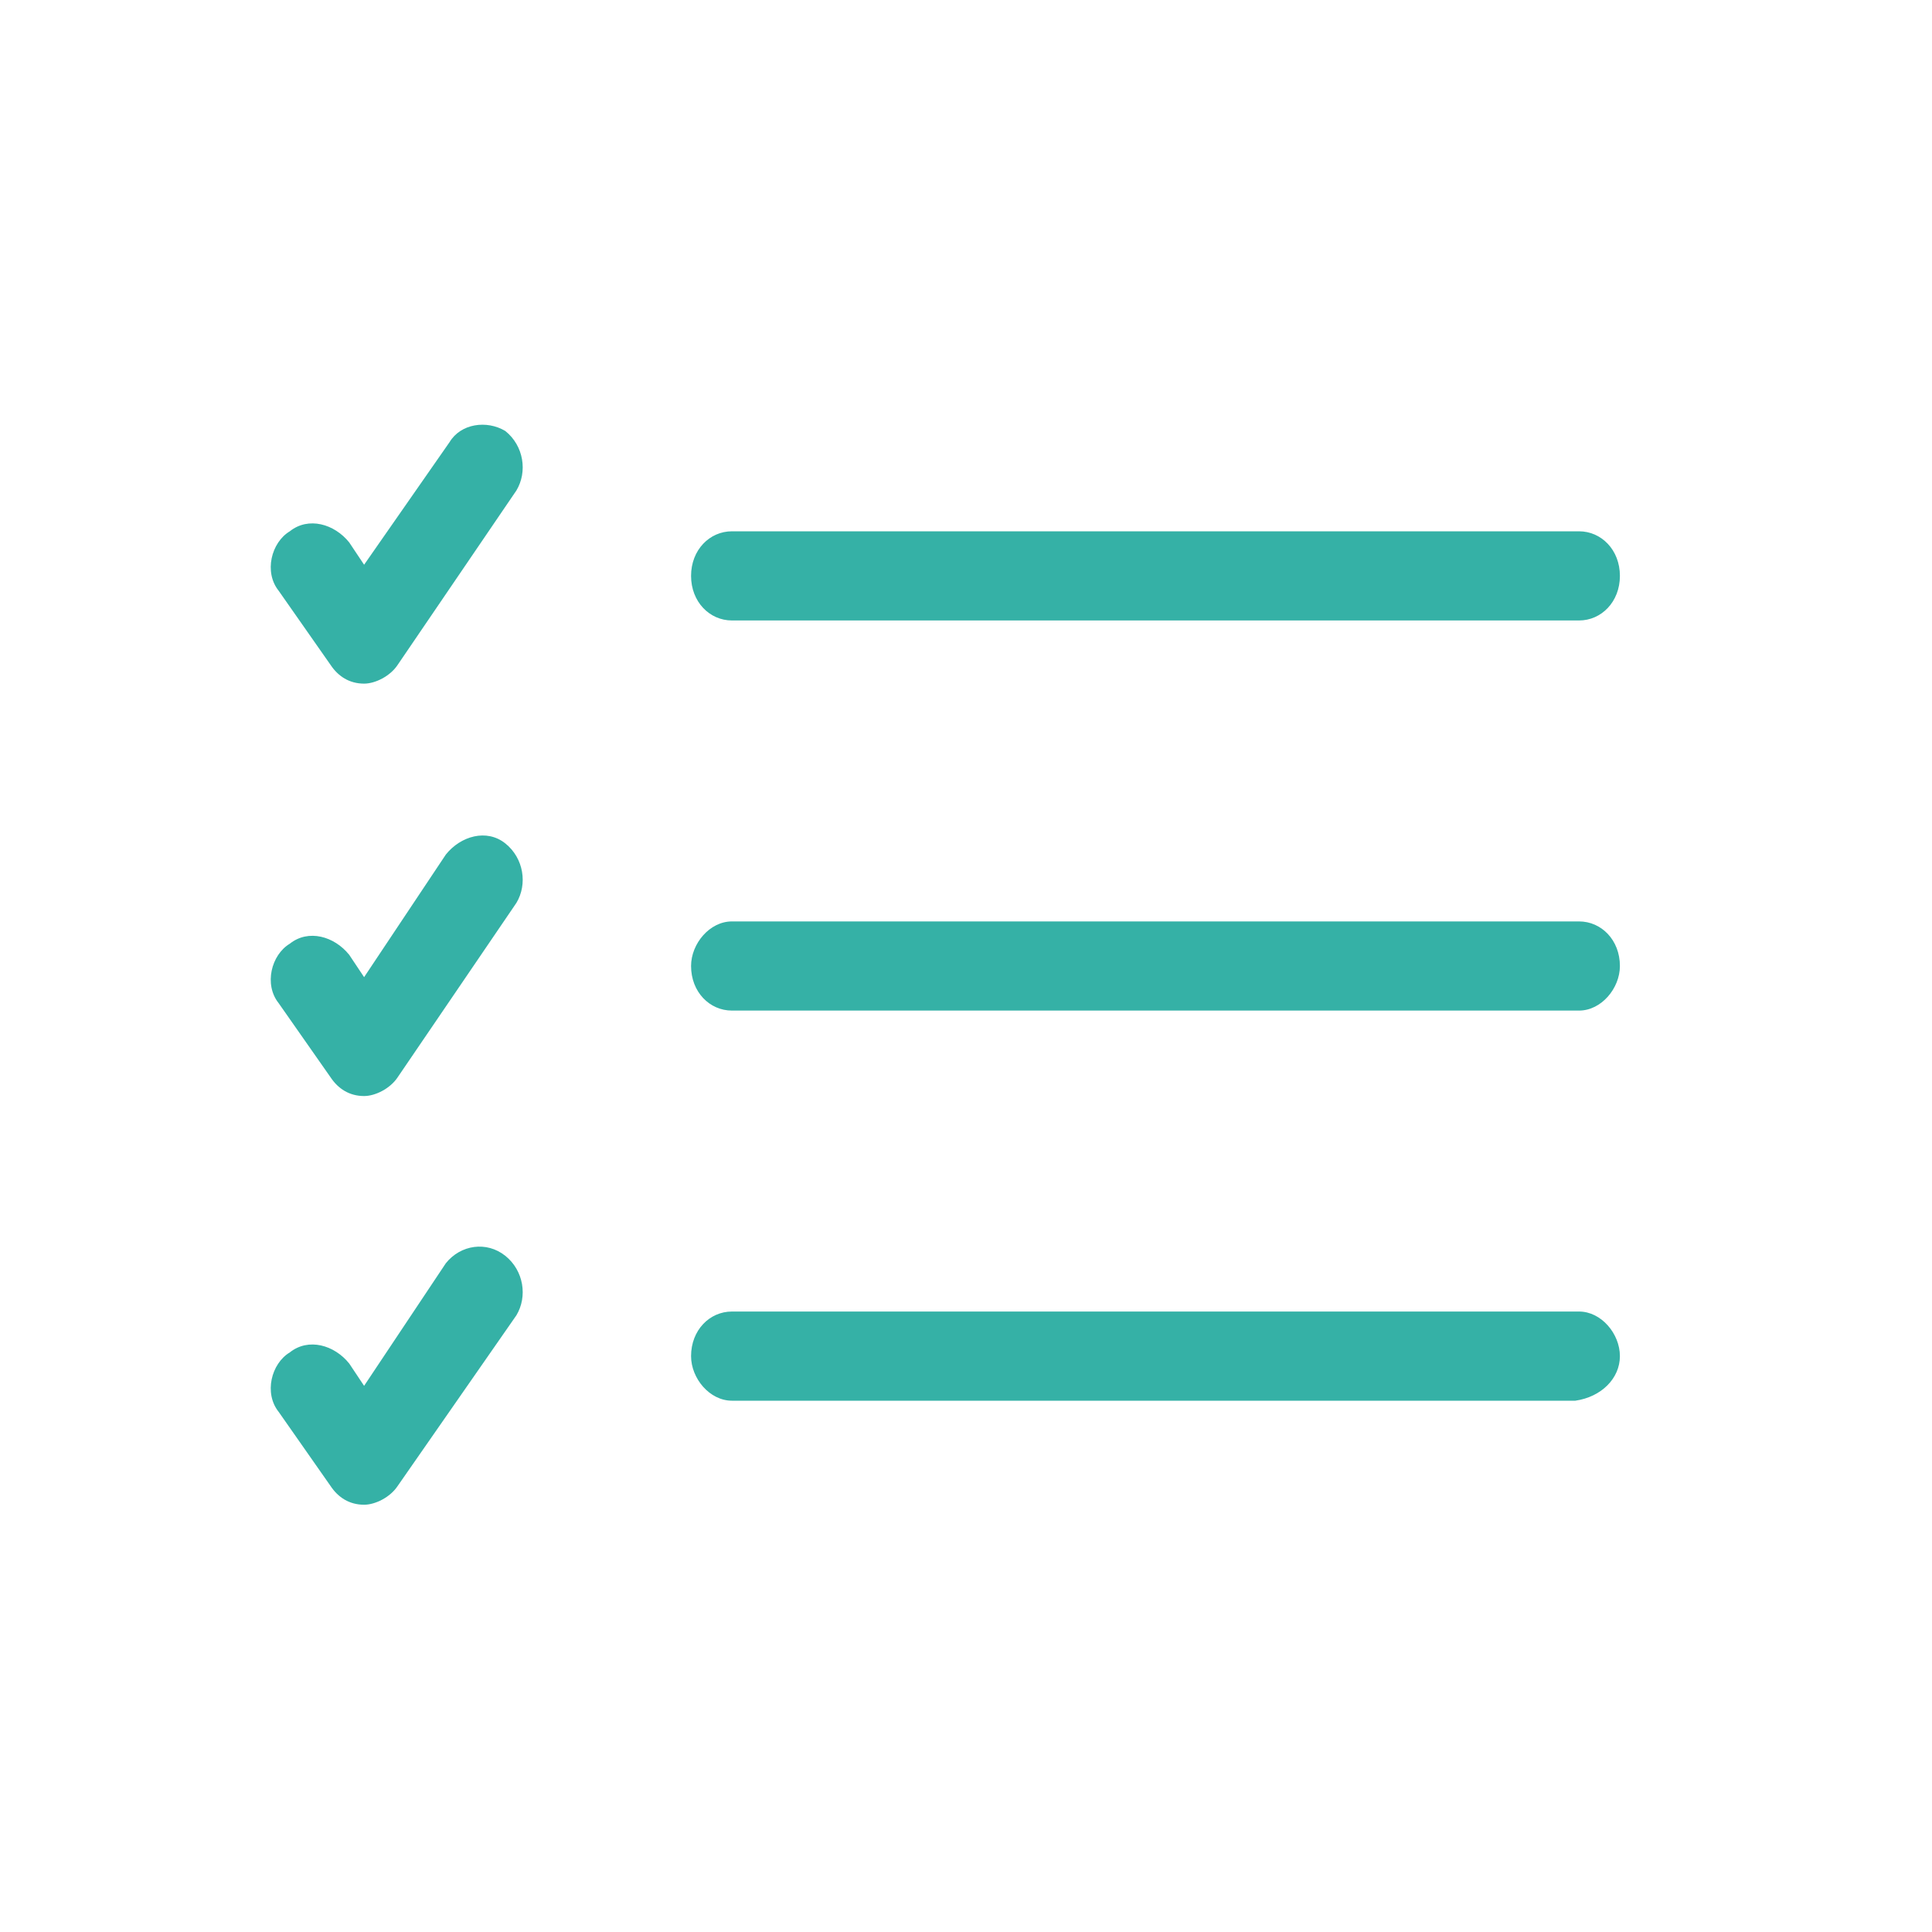 <?xml version="1.0" encoding="utf-8"?>
<!-- Generator: Adobe Illustrator 23.1.0, SVG Export Plug-In . SVG Version: 6.00 Build 0)  -->
<svg version="1.1" id="Layer_1" xmlns="http://www.w3.org/2000/svg" xmlns:xlink="http://www.w3.org/1999/xlink" x="0px" y="0px"
	 viewBox="0 0 52 52" style="enable-background:new 0 0 52 52;" xml:space="preserve">
<style type="text/css">
	.st0{fill-rule:evenodd;clip-rule:evenodd;fill:#35B1A6;}
</style>
<g>
	<g>
		<path class="st0" d="M13.6,11.6c0.5,0.4,0.6,1.1,0.3,1.6l-3.2,4.7c-0.2,0.3-0.6,0.5-0.9,0.5c-0.4,0-0.7-0.2-0.9-0.5l-1.4-2
			c-0.4-0.5-0.2-1.3,0.3-1.6c0.5-0.4,1.2-0.2,1.6,0.3l0.4,0.6l2.3-3.3C12.4,11.4,13.1,11.3,13.6,11.6z M42.5,14.3
			c0.6,0,1.1,0.5,1.1,1.2s-0.5,1.2-1.1,1.2H19.7c-0.6,0-1.1-0.5-1.1-1.2s0.5-1.2,1.1-1.2H42.5z M42.5,24.8c0.6,0,1.1,0.5,1.1,1.2
			c0,0.6-0.5,1.2-1.1,1.2H19.7c-0.6,0-1.1-0.5-1.1-1.2c0-0.6,0.5-1.2,1.1-1.2H42.5z M43.6,36.5c0-0.6-0.5-1.2-1.1-1.2H19.7
			c-0.6,0-1.1,0.5-1.1,1.2c0,0.6,0.5,1.2,1.1,1.2h22.7C43.1,37.6,43.6,37.1,43.6,36.5z M13.6,22.7c0.5,0.4,0.6,1.1,0.3,1.6L10.7,29
			c-0.2,0.3-0.6,0.5-0.9,0.5c-0.4,0-0.7-0.2-0.9-0.5l-1.4-2c-0.4-0.5-0.2-1.3,0.3-1.6c0.5-0.4,1.2-0.2,1.6,0.3l0.4,0.6L12,23
			C12.4,22.5,13.1,22.3,13.6,22.7z M13.6,33.8c0.5,0.4,0.6,1.1,0.3,1.6L10.7,40c-0.2,0.3-0.6,0.5-0.9,0.5c-0.4,0-0.7-0.2-0.9-0.5
			l-1.4-2c-0.4-0.5-0.2-1.3,0.3-1.6c0.5-0.4,1.2-0.2,1.6,0.3l0.4,0.6L12,34C12.4,33.5,13.1,33.4,13.6,33.8z"/>
	</g>
</g>
</svg>
